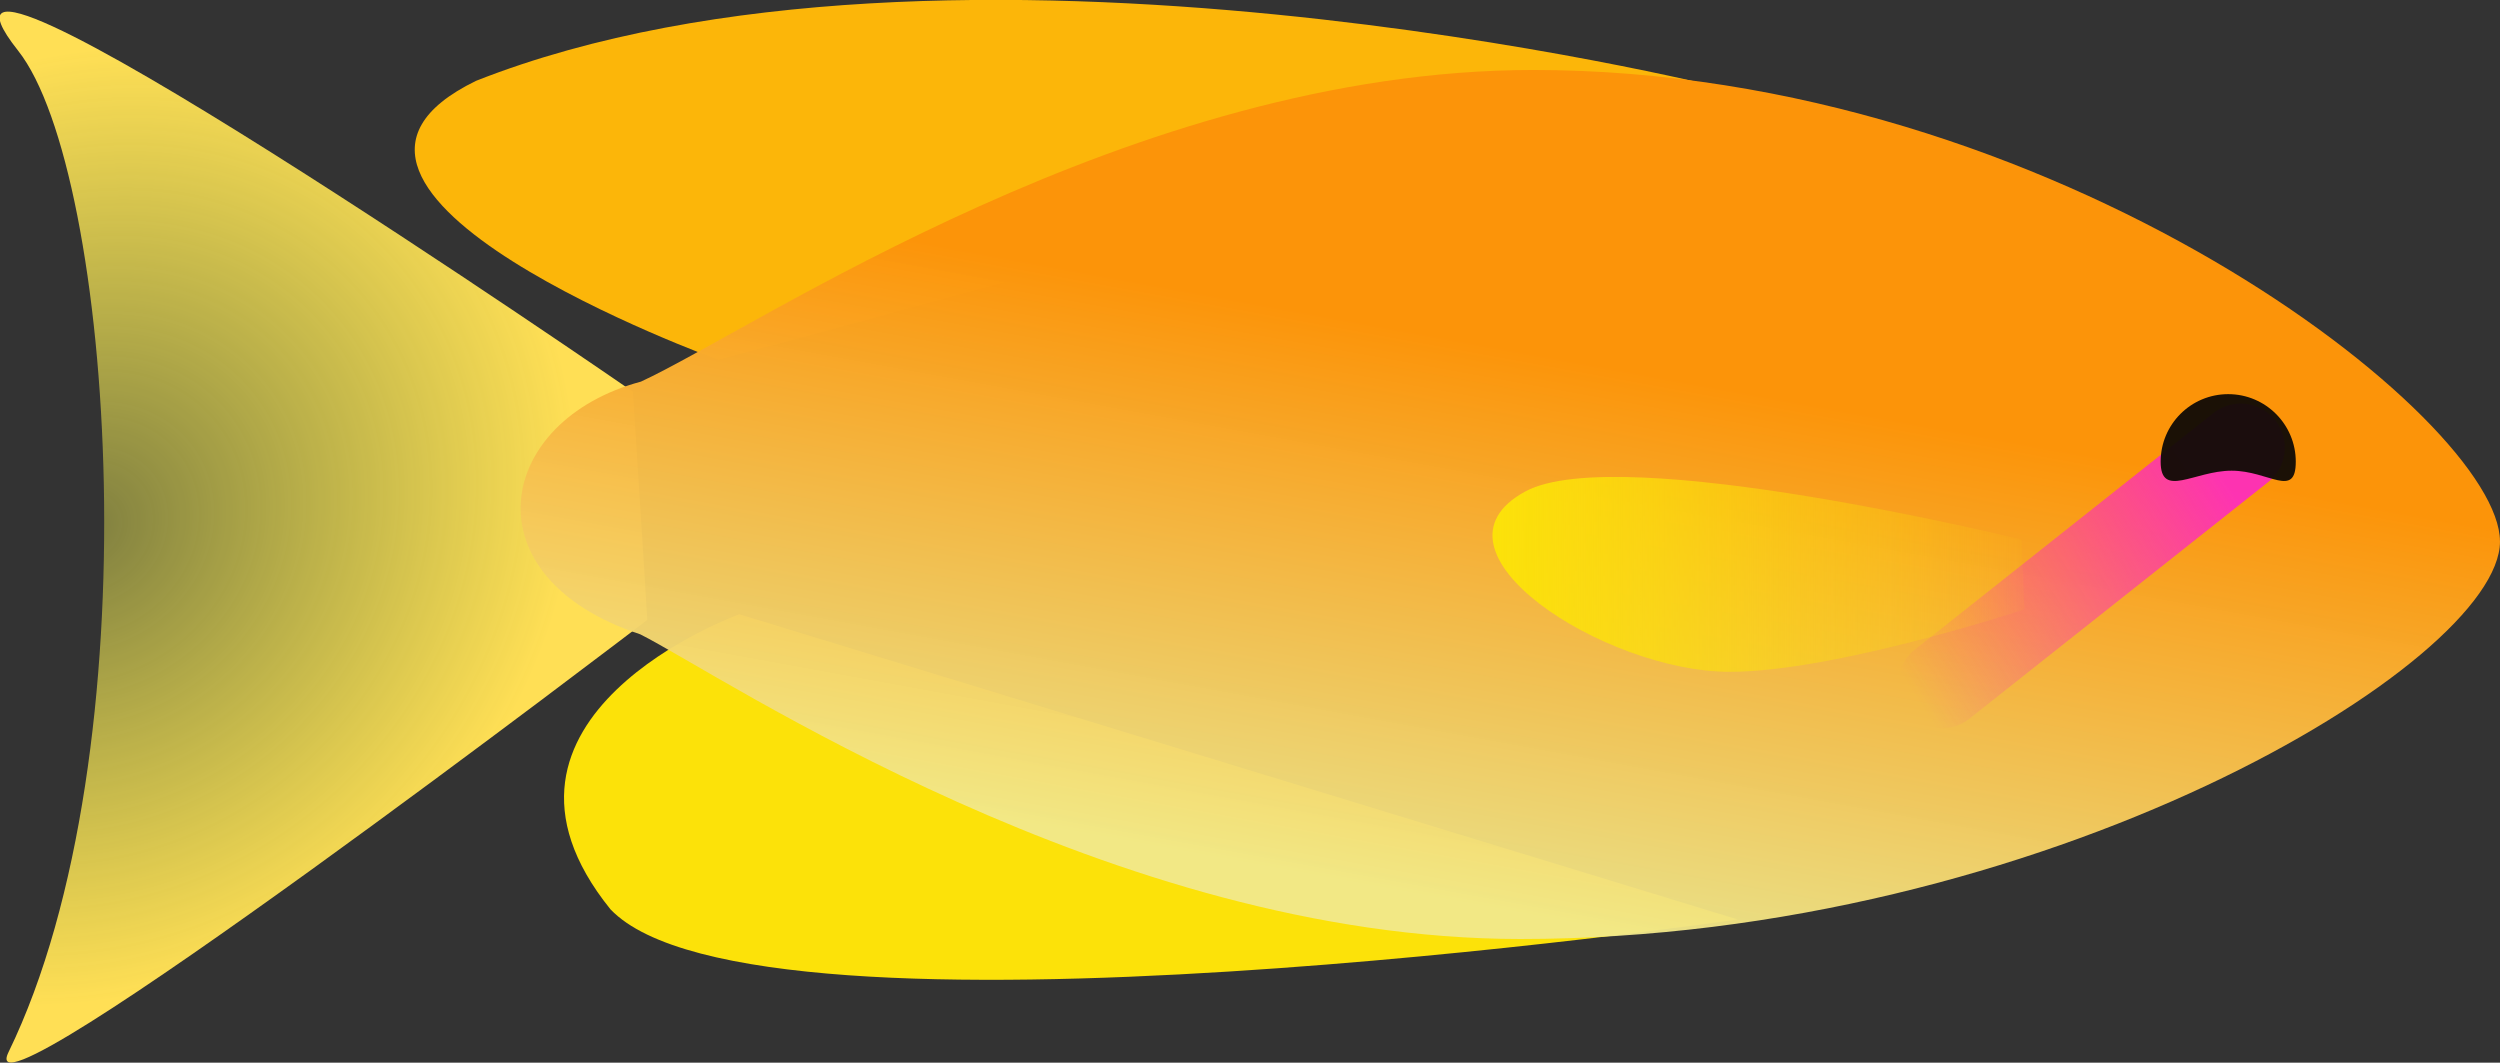 <?xml version="1.0" encoding="UTF-8"?>
<!-- Created with Inkscape (http://www.inkscape.org/) -->
<svg width="56.8mm" height="24.144mm" version="1.1" viewBox="0 0 56.8 24.144" xmlns="http://www.w3.org/2000/svg" xmlns:cc="http://creativecommons.org/ns#" xmlns:dc="http://purl.org/dc/elements/1.1/" xmlns:osb="http://www.openswatchbook.org/uri/2009/osb" xmlns:rdf="http://www.w3.org/1999/02/22-rdf-syntax-ns#" xmlns:xlink="http://www.w3.org/1999/xlink">
 <rect x="0" y="0" width="56.8" height="24.144" fill="#333333" stroke="none"/>
 <defs>
  <linearGradient id="linearGradient8741" x1="-432.11" x2="-419.41" y1="120.1" y2="120.1" gradientTransform="translate(587.06 59.09)" gradientUnits="userSpaceOnUse" xlink:href="#linearGradient8739"/>
  <linearGradient id="linearGradient8739">
   <stop stop-color="#fce209" offset="0"/>
   <stop stop-color="#fce209" stop-opacity="0" offset="1"/>
  </linearGradient>
  <linearGradient id="linearGradient8722" x1="-415.63" x2="-422.83" y1="118.04" y2="122.67" gradientTransform="translate(587.32 59.42)" gradientUnits="userSpaceOnUse" xlink:href="#linearGradient8739"/>
  <linearGradient id="linearGradient8730" x1="-415.63" x2="-422.83" y1="118.04" y2="122.67" gradientTransform="translate(587.32 59.42)" gradientUnits="userSpaceOnUse">
   <stop stop-color="#fd2fb9" offset="0"/>
   <stop stop-color="#fd2fb9" stop-opacity="0" offset="1"/>
  </linearGradient>
  <linearGradient id="linearGradient8629" x1="-431.2" x2="-433.47" y1="114.89" y2="127.31" gradientTransform="translate(586.75 59.454)" gradientUnits="userSpaceOnUse">
   <stop stop-color="#fc9409" offset="0"/>
   <stop stop-color="#f1e88b" stop-opacity=".958" offset="1"/>
  </linearGradient>
  <radialGradient id="radialGradient8653" cx="-464.22" cy="119.25" r="7.393" gradientTransform="matrix(.904 1.07 -1.2 1.014 685.77 554.15)" gradientUnits="userSpaceOnUse">
   <stop stop-color="#fffd55" stop-opacity=".377" offset="0"/>
   <stop stop-color="#ffdf55" offset="1"/>
  </radialGradient>
 </defs>
 <g transform="translate(-121.04 -166.39)">
  <g>
   <path d="m135.42 175.29s-17.273-11.924-13.969-7.749c2.166 2.737 3.101 15.934-0.218 22.755-0.988 2.03 14.515-9.822 14.515-9.822z" fill="url(#radialGradient8653)"/>
   <path d="m160.14 168.38s-17.57-4.379-28.283-0.154c-5.118 2.488 5.506 6.341 5.506 6.341z" fill="#fcb609"/>
   <path d="m160.52 187.28s-22.305 3.234-25.61-0.23c-3.53-4.373 2.926-6.705 2.926-6.705z" fill="#fce209"/>
   <path d="m177.84 178.69c0 2.757-10.382 9.034-22.255 9.034-9.302 0-18.141-5.992-20-6.923-3.955-1.307-3.278-4.857 0.016-5.74 2.597-1.195 11.172-7.081 20.276-7.081 11.873 0 21.962 7.953 21.962 10.71z" fill="url(#linearGradient8629)" style="paint-order:normal"/>
   <path d="m171.95 176.56-6.785 5.374" fill="url(#linearGradient8722)" stroke="url(#linearGradient8730)" stroke-linecap="round" stroke-opacity=".958" stroke-width="2"/>
  </g>
  <path d="m173.2 176.88c0 0.848-0.61 0.204-1.458 0.204-0.848-1e-5 -1.612 0.644-1.612-0.204s0.687-1.535 1.535-1.535 1.535 0.687 1.535 1.535z" fill="#120c07" fill-opacity=".958" style="paint-order:normal"/>
  <path d="m166.97 178.65s-9.142-2.25-11.275-1.094c-2.487 1.348 1.808 4.096 4.636 4.098 2.412 1e-3 6.703-1.418 6.703-1.418z" fill="url(#linearGradient8741)"/>
 </g>
</svg>
